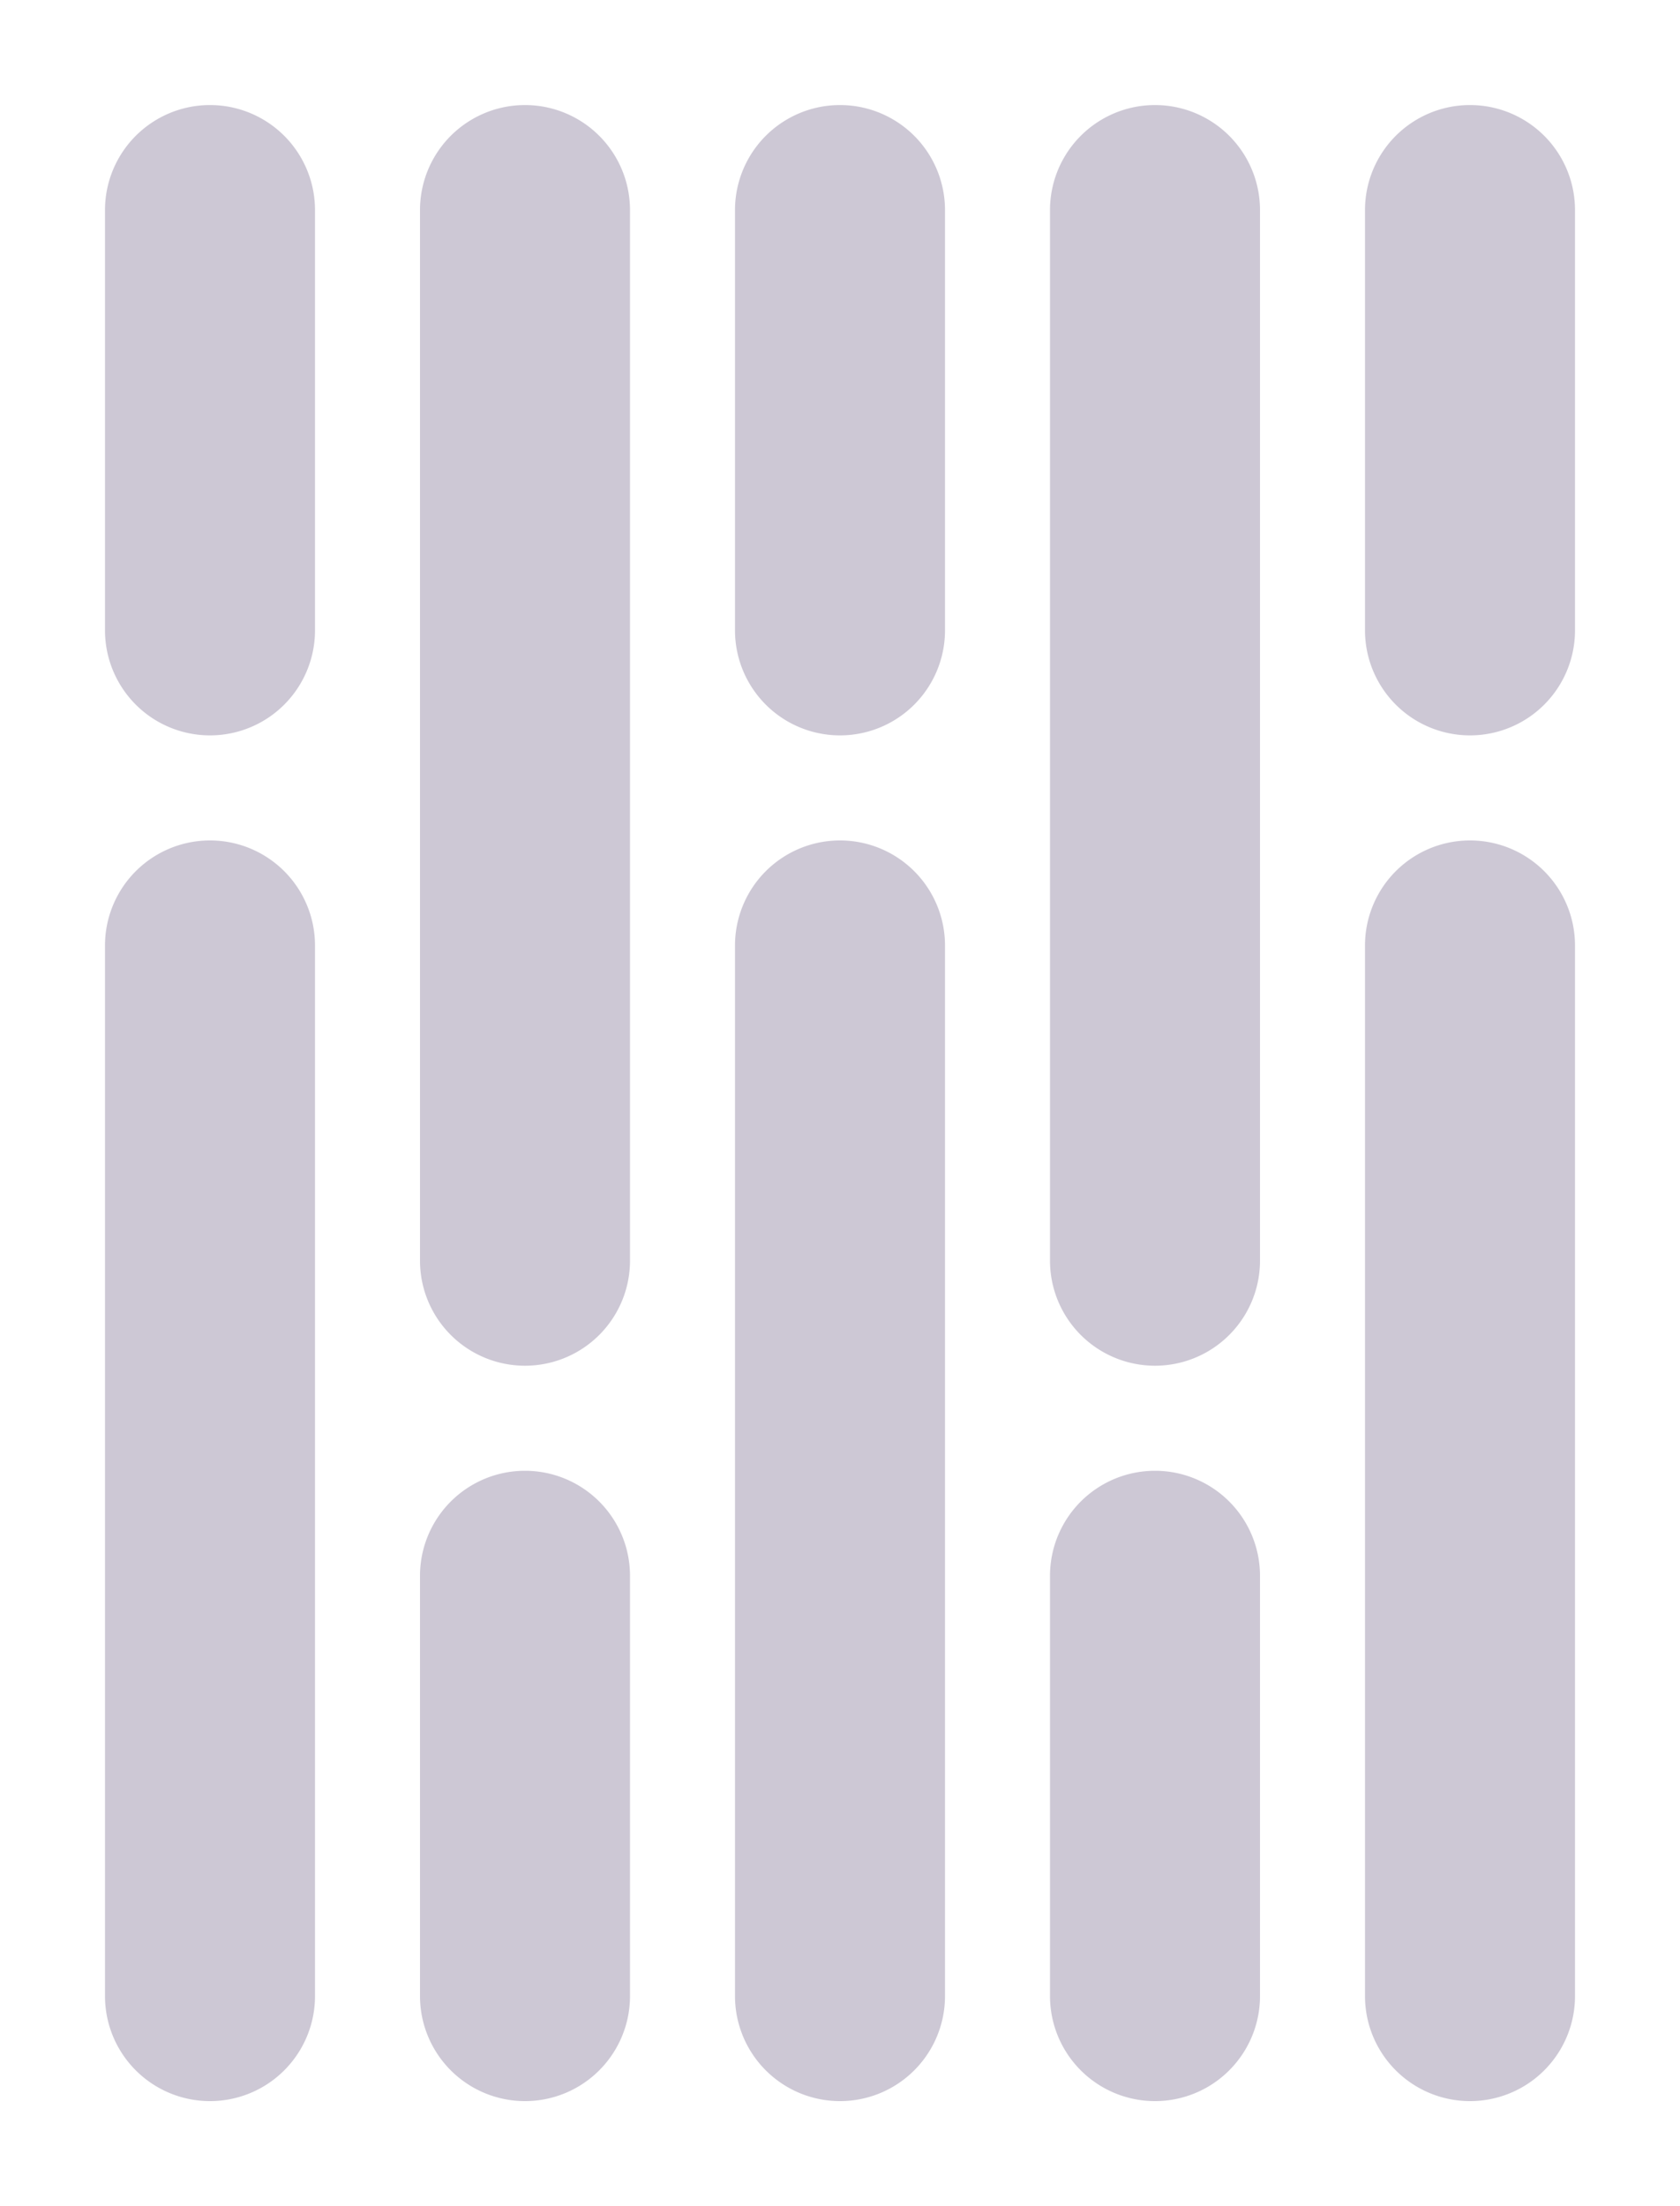 <svg width="80" height="105" xmlns="http://www.w3.org/2000/svg">

 <g>
  <title>background</title>
  <rect fill="none" id="canvas_background" height="602" width="802" y="-1" x="-1"/>
 </g>
 <g>
  <title>Layer 1</title>
  <g fill-opacity="0.5" id="svg_1" fill-rule="evenodd">
   <g fill="#000" id="death-star">
    <path fill="#9c92ac" id="svg_2" d="m20,10a5,5 0 0 1 10,0l0,50a5,5 0 0 1 -10,0l0,-50zm15,35a5,5 0 0 1 10,0l0,50a5,5 0 0 1 -10,0l0,-50zm-15,30a5,5 0 0 1 10,0l0,20a5,5 0 0 1 -10,0l0,-20zm30,-65a5,5 0 0 1 10,0l0,50a5,5 0 0 1 -10,0l0,-50zm0,65a5,5 0 0 1 10,0l0,20a5,5 0 0 1 -10,0l0,-20zm-15,-65a5,5 0 0 1 10,0l0,20a5,5 0 0 1 -10,0l0,-20zm-30,35a5,5 0 0 1 10,0l0,50a5,5 0 0 1 -10,0l0,-50zm0,-35a5,5 0 0 1 10,0l0,20a5,5 0 0 1 -10,0l0,-20zm60,35a5,5 0 0 1 10,0l0,50a5,5 0 0 1 -10,0l0,-50zm0,-35a5,5 0 0 1 10,0l0,20a5,5 0 0 1 -10,0l0,-20z"/>
   </g>
  </g>
 </g>
</svg>